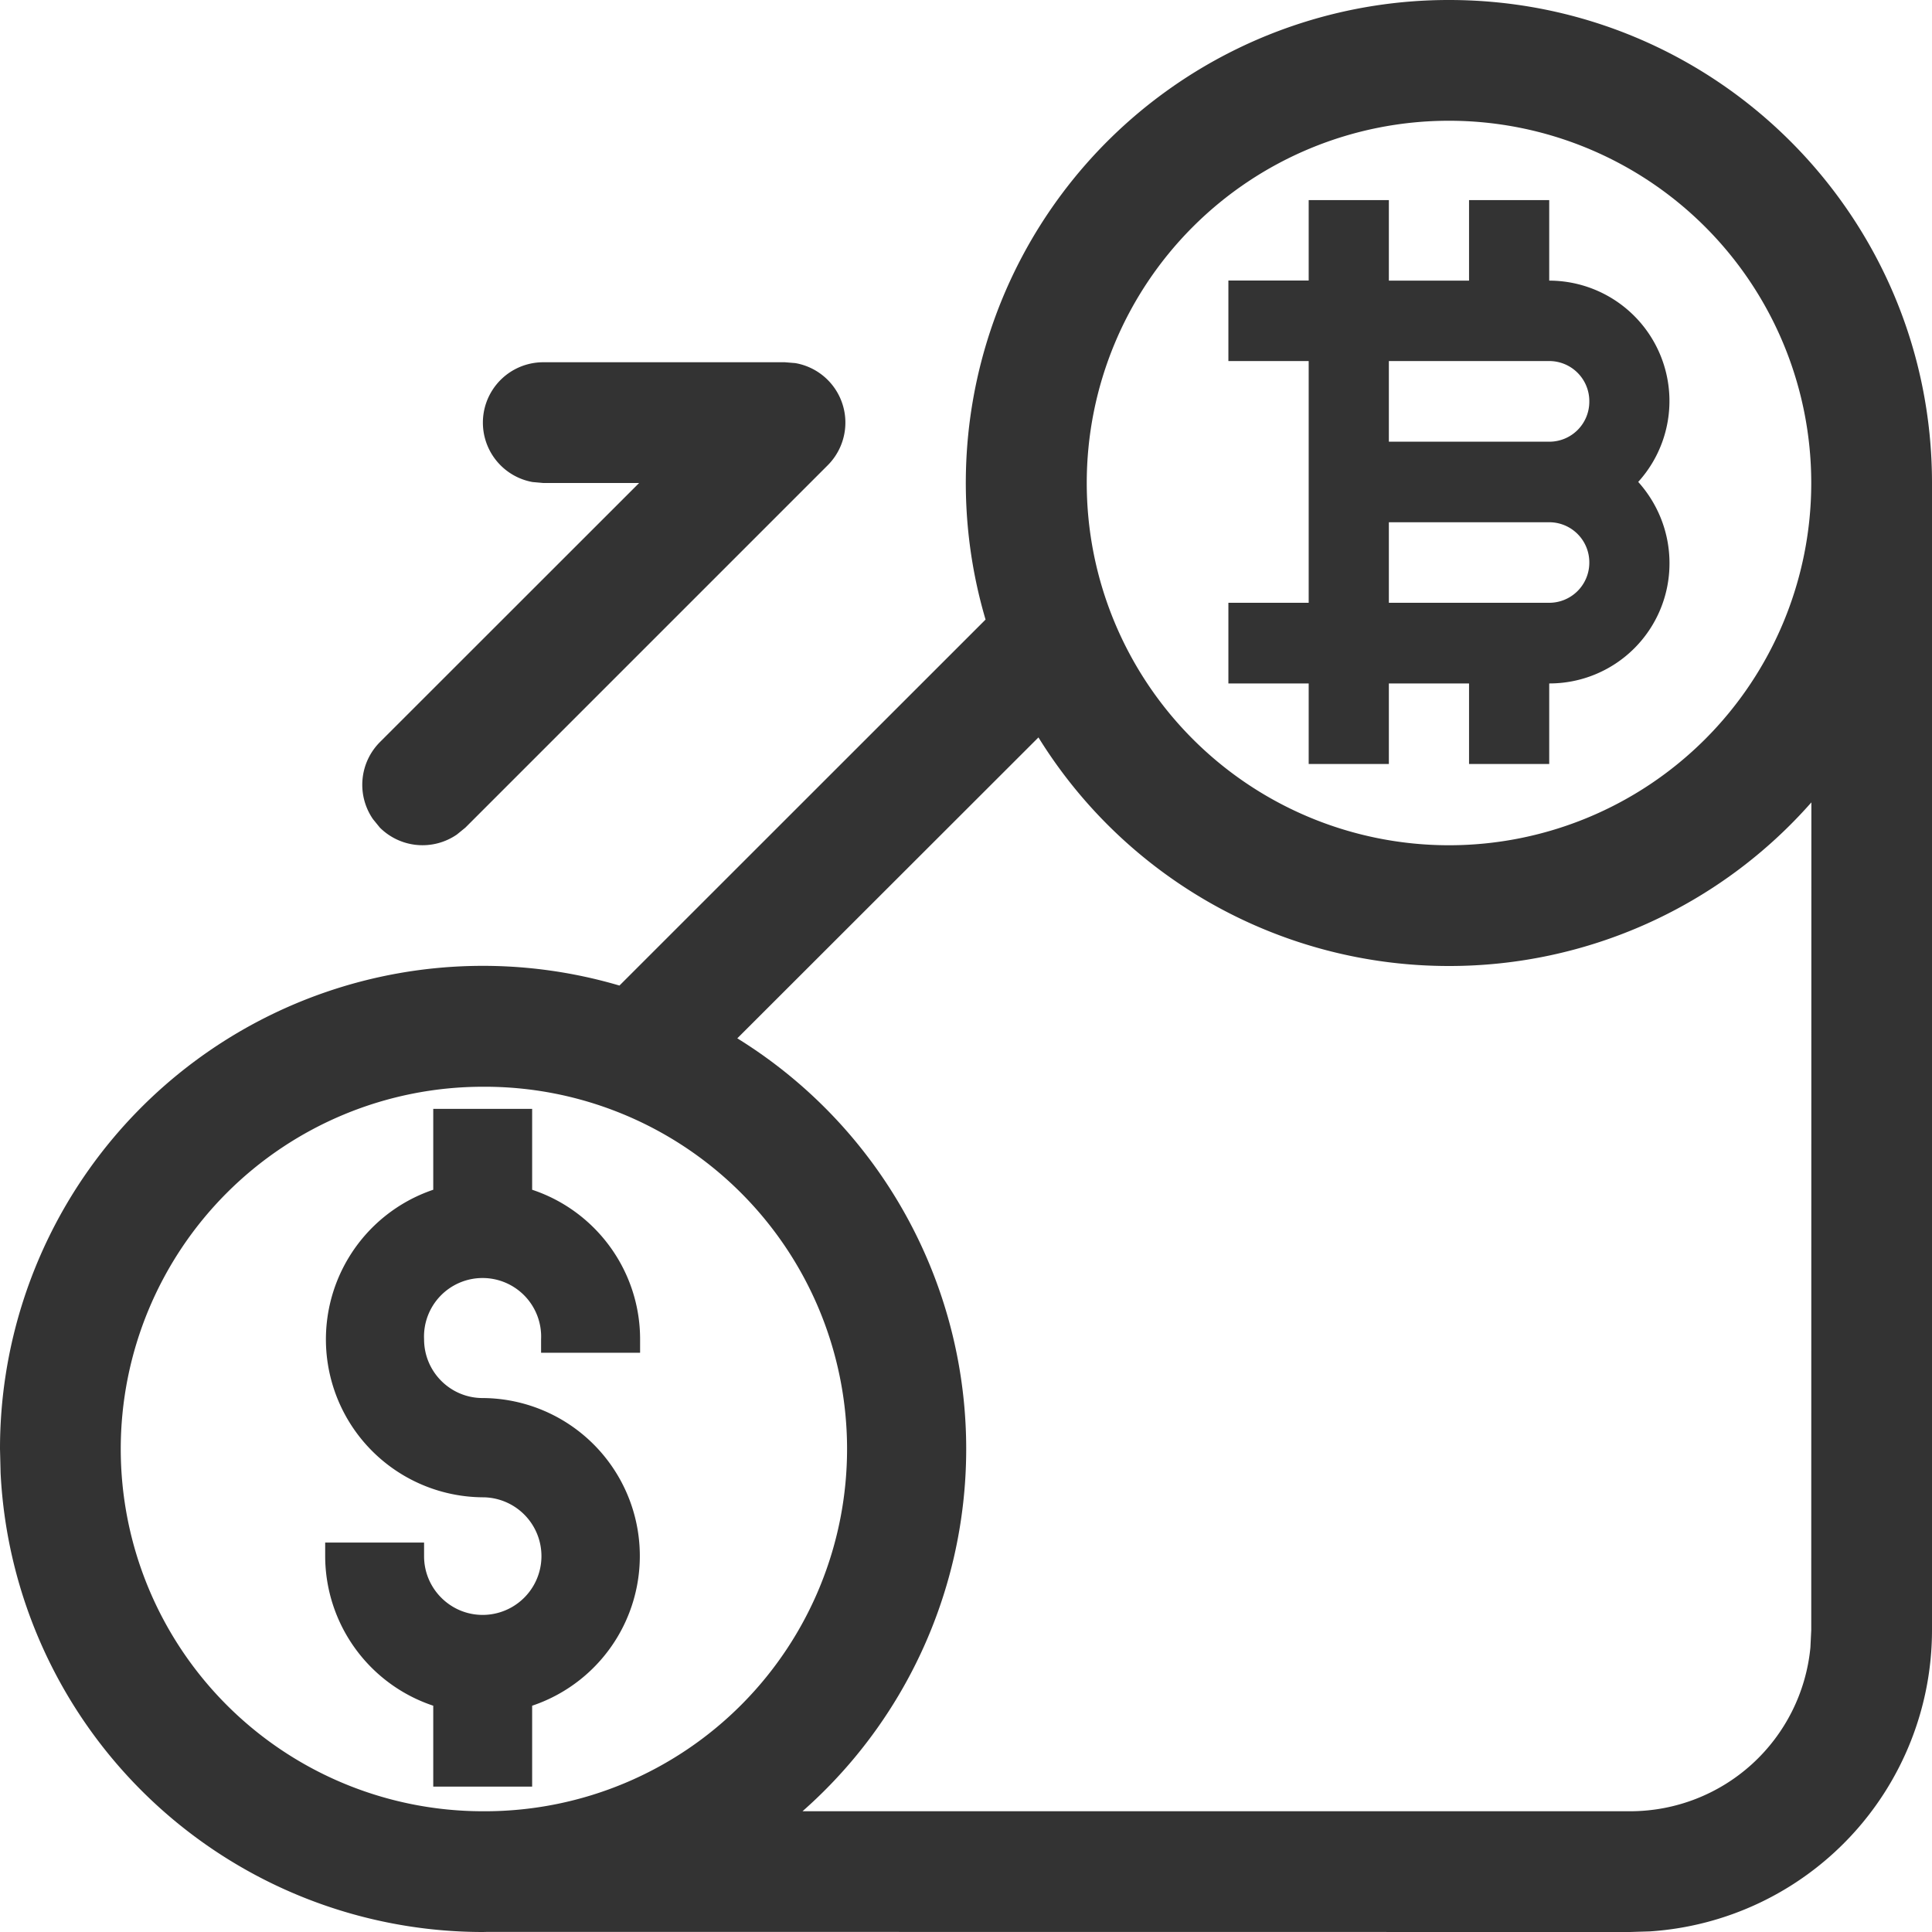 <svg xmlns="http://www.w3.org/2000/svg" width="16" height="16"><path fill="#333333" d="M12 0c2.21 0 4 1.79 4 4v9.5a2.501 2.501 0 0 1-2.336 2.495L13.5 16l-9.46-.001L4 16a4 4 0 0 1-3.995-3.8L0 12a3.999 3.999 0 0 1 5.13-3.838l3.032-3.031A3.999 3.999 0 0 1 12 0zM4 9a3 3 0 1 0 0 6h.03A3 3 0 0 0 4 9zm4.6-2.893L6.106 8.599A3.998 3.998 0 0 1 6.646 15H13.5a1.5 1.5 0 0 0 1.493-1.356L15 13.5l.001-6.855A3.994 3.994 0 0 1 12 8a3.996 3.996 0 0 1-3.4-1.893zM4.407 9.183v.67c.53.176.894.673.894 1.238v.112h-.82v-.112a.485.485 0 1 0-.969 0c0 .27.218.487.485.487a1.308 1.308 0 0 1 .41 2.548v.67h-.819v-.67a1.308 1.308 0 0 1-.895-1.238v-.113h.819v.113c0 .268.218.486.485.486a.486.486 0 0 0 0-.974 1.308 1.308 0 0 1-.409-2.547v-.67h.819zM12 1a3 3 0 1 0 0 6 3 3 0 0 0 0-6zM6.5 3l.086.007a.5.5 0 0 1 .268.847l-3 3-.07.057a.501.501 0 0 1-.638-.057l-.057-.07a.501.501 0 0 1 .057-.638L5.293 4H4.5l-.09-.008A.5.5 0 0 1 4.5 3h2zm5.002-1.343v.667h.664v-.667h.664v.667a.997.997 0 0 1 .737 1.667c.168.187.26.427.259.677a.994.994 0 0 1-.996.992v.667h-.664V5.66h-.664v.667h-.664V5.66h-.665v-.668h.665V2.99h-.665v-.667h.665v-.666h.664zm1.328 2.668h-1.328v.667h1.328a.332.332 0 0 0 .332-.332.332.332 0 0 0-.332-.335zm0-1.335h-1.328v.668h1.328a.331.331 0 0 0 .332-.333.332.332 0 0 0-.332-.335z"/></svg>